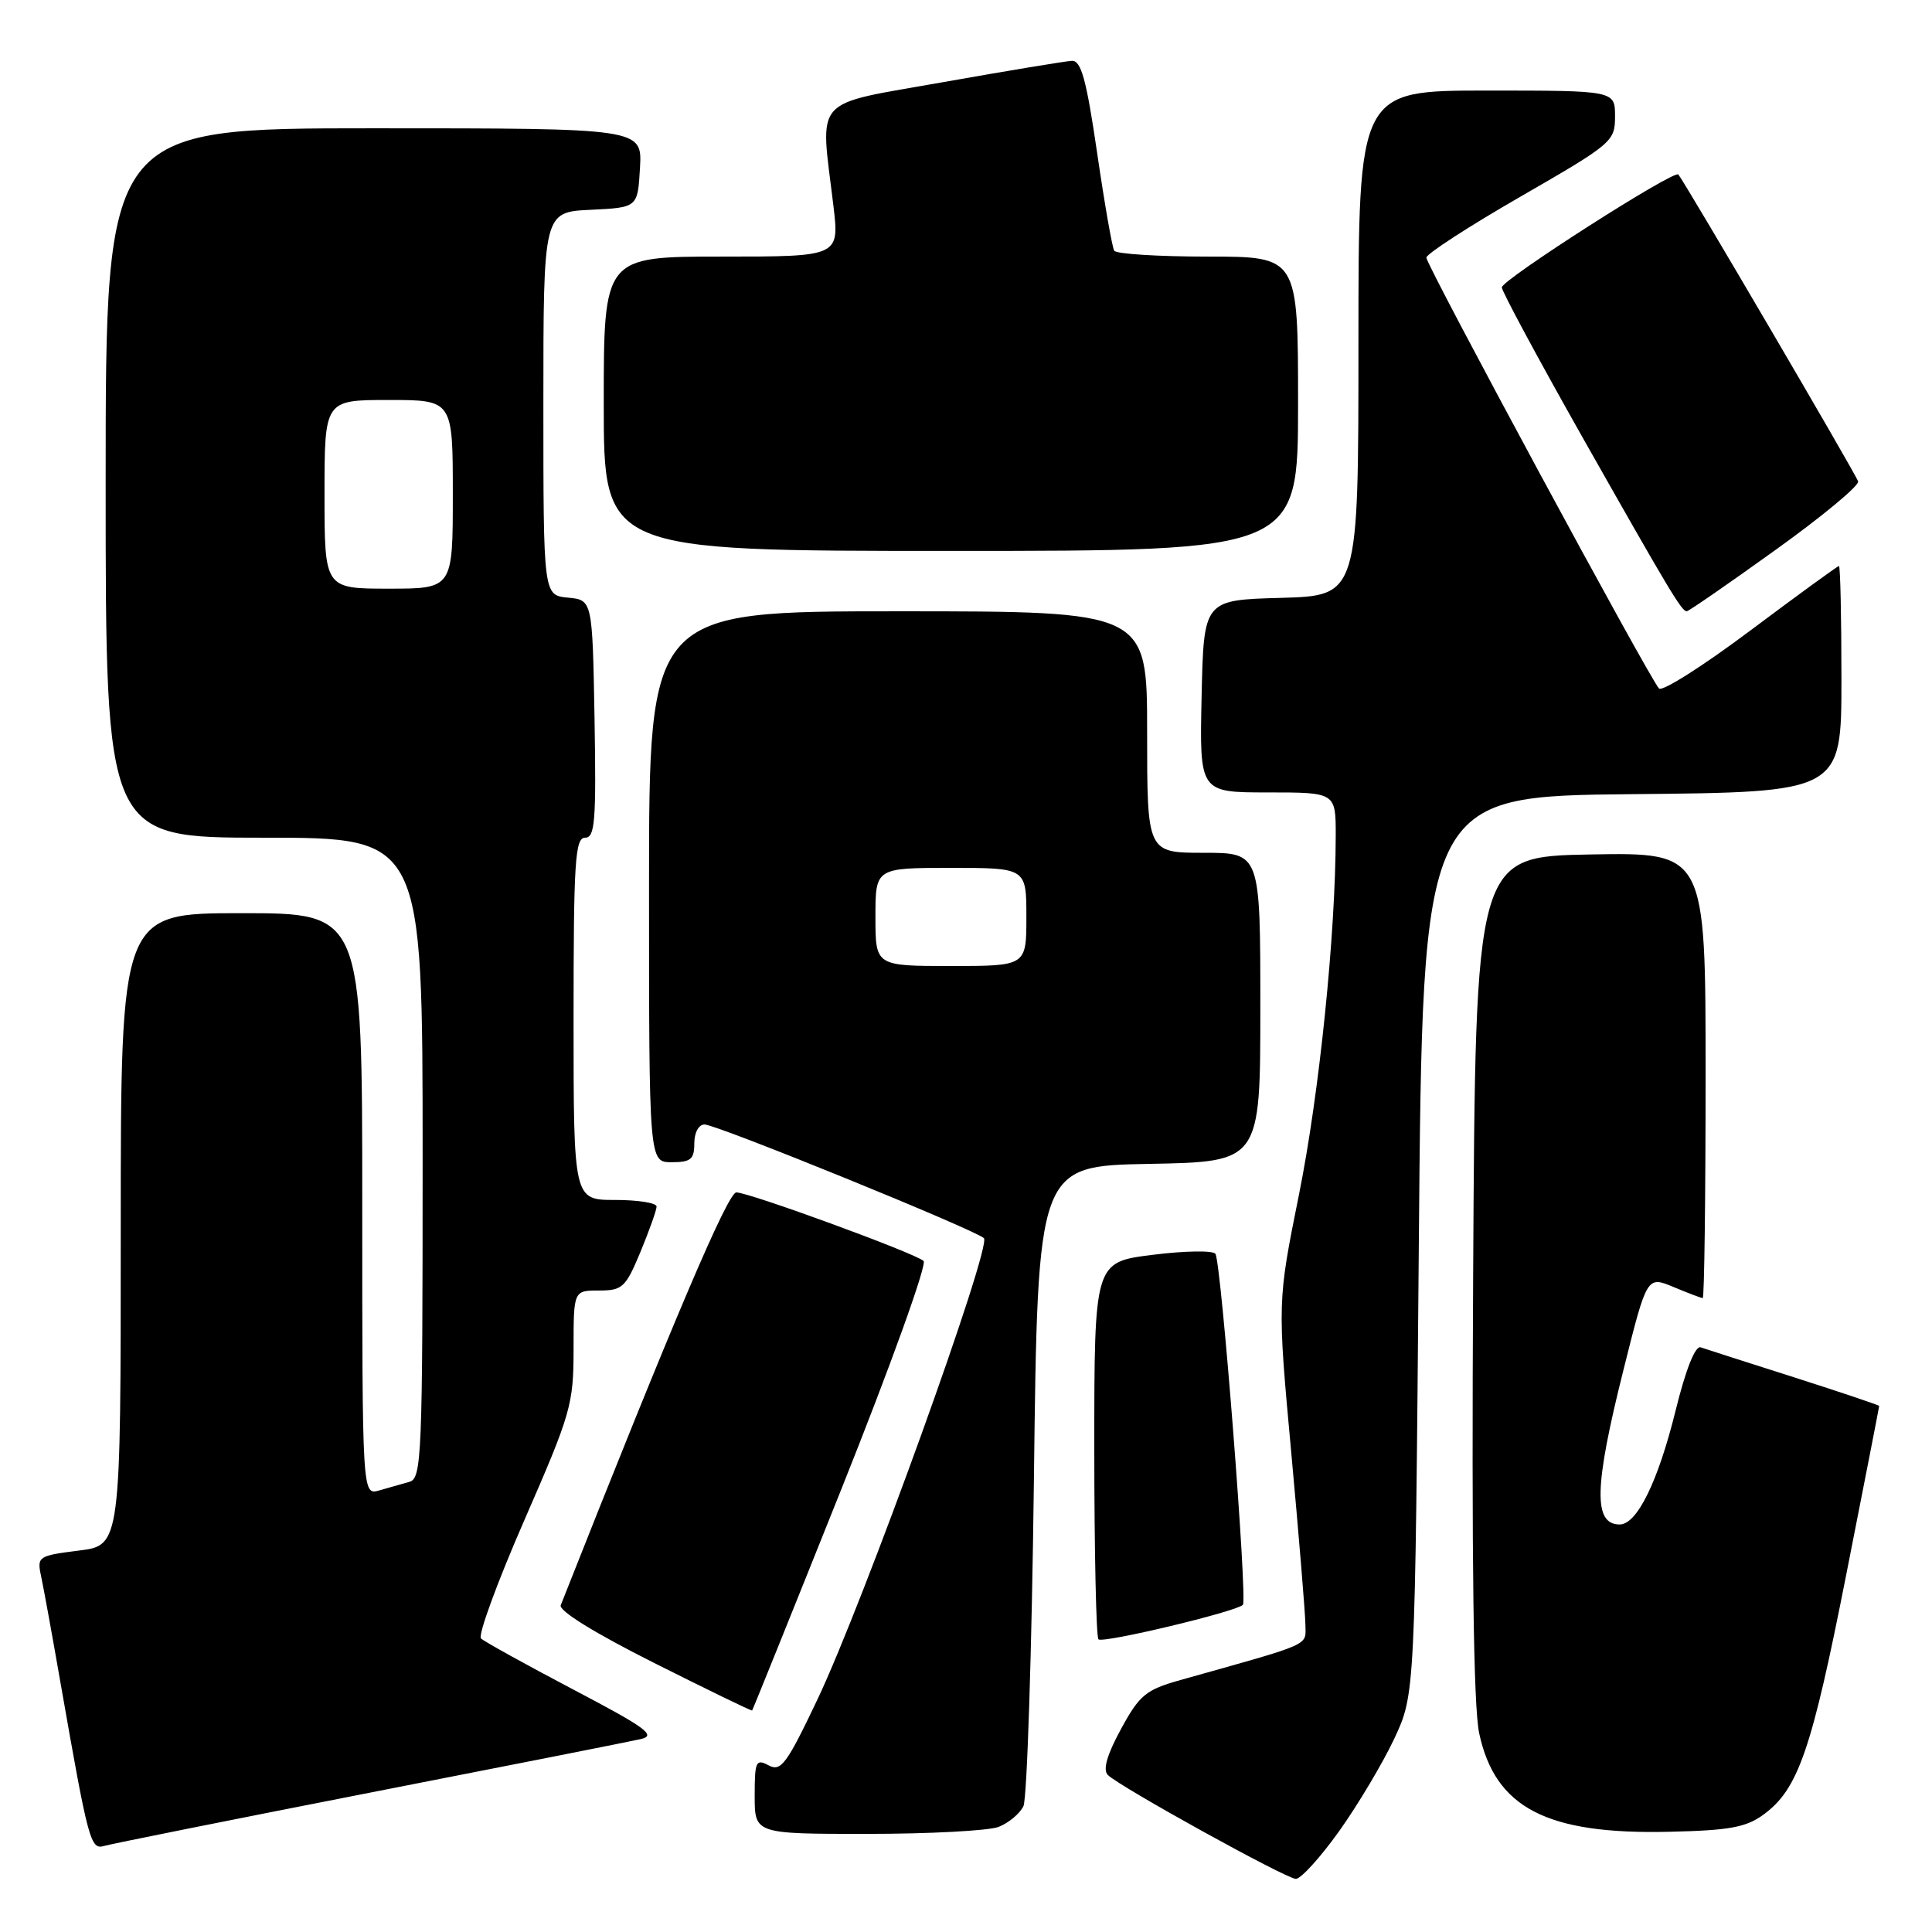 <?xml version="1.0" encoding="UTF-8" standalone="no"?>
<!DOCTYPE svg PUBLIC "-//W3C//DTD SVG 1.1//EN" "http://www.w3.org/Graphics/SVG/1.1/DTD/svg11.dtd" >
<svg xmlns="http://www.w3.org/2000/svg" xmlns:xlink="http://www.w3.org/1999/xlink" version="1.1" viewBox="0 0 256 256">
 <g >
 <path fill="currentColor"
d=" M 177.45 242.63 C 179.95 239.12 183.23 233.61 184.75 230.38 C 187.50 224.50 187.50 224.50 188.00 165.00 C 188.50 105.50 188.50 105.50 216.25 105.23 C 244.00 104.97 244.00 104.97 244.00 89.98 C 244.00 81.74 243.85 75.00 243.67 75.00 C 243.49 75.00 238.23 78.83 231.98 83.51 C 225.74 88.19 220.27 91.67 219.83 91.23 C 218.63 90.03 189.00 35.16 189.00 34.14 C 189.00 33.65 194.62 30.00 201.50 26.04 C 213.66 19.03 214.00 18.74 214.00 15.42 C 214.00 12.00 214.00 12.00 197.00 12.00 C 180.00 12.00 180.00 12.00 180.00 45.47 C 180.00 78.93 180.00 78.93 169.75 79.22 C 159.50 79.50 159.50 79.50 159.22 92.25 C 158.94 105.00 158.94 105.00 167.97 105.00 C 177.00 105.00 177.00 105.00 176.99 110.75 C 176.97 123.87 174.82 144.88 172.13 158.24 C 169.26 172.50 169.26 172.50 171.10 192.50 C 172.11 203.50 172.95 213.72 172.97 215.22 C 173.00 218.15 174.20 217.62 156.39 222.62 C 151.82 223.91 151.00 224.58 148.53 229.12 C 146.68 232.52 146.11 234.51 146.79 235.19 C 148.35 236.75 170.35 248.91 171.70 248.96 C 172.36 248.98 174.95 246.13 177.45 242.63 Z  M 49.00 237.54 C 67.43 233.94 83.60 230.74 84.94 230.43 C 87.00 229.95 85.58 228.92 75.94 223.86 C 69.65 220.55 64.15 217.51 63.73 217.10 C 63.31 216.70 65.89 209.64 69.48 201.43 C 75.66 187.28 76.00 186.10 76.00 178.75 C 76.00 171.00 76.00 171.00 79.37 171.00 C 82.47 171.00 82.90 170.61 84.87 165.87 C 86.04 163.04 87.00 160.34 87.00 159.87 C 87.00 159.39 84.53 159.00 81.50 159.00 C 76.00 159.00 76.00 159.00 76.00 135.00 C 76.00 114.16 76.20 111.00 77.53 111.00 C 78.84 111.00 79.01 108.82 78.78 95.25 C 78.50 79.50 78.50 79.50 75.25 79.19 C 72.00 78.87 72.00 78.87 72.00 53.48 C 72.00 28.10 72.00 28.10 78.25 27.80 C 84.50 27.50 84.50 27.50 84.80 22.25 C 85.10 17.00 85.10 17.00 49.55 17.00 C 14.00 17.00 14.00 17.00 14.00 64.00 C 14.00 111.00 14.00 111.00 35.00 111.00 C 56.00 111.00 56.00 111.00 56.00 153.43 C 56.00 192.99 55.88 195.90 54.25 196.35 C 53.29 196.62 51.49 197.13 50.25 197.49 C 48.00 198.13 48.00 198.13 48.00 159.57 C 48.00 121.00 48.00 121.00 32.00 121.00 C 16.00 121.00 16.00 121.00 16.00 162.88 C 16.00 204.77 16.00 204.77 10.44 205.46 C 5.06 206.14 4.89 206.25 5.44 208.83 C 5.76 210.30 6.92 216.68 8.02 223.00 C 11.73 244.18 11.99 245.13 13.83 244.59 C 14.75 244.32 30.57 241.15 49.00 237.54 Z  M 132.30 242.08 C 133.63 241.57 135.12 240.33 135.61 239.33 C 136.09 238.32 136.72 218.82 137.00 196.00 C 137.50 154.50 137.50 154.50 152.25 154.22 C 167.00 153.95 167.00 153.95 167.00 133.47 C 167.00 113.00 167.00 113.00 159.50 113.00 C 152.00 113.00 152.00 113.00 152.00 97.00 C 152.00 81.00 152.00 81.00 119.00 81.00 C 86.00 81.00 86.00 81.00 86.00 117.50 C 86.00 154.00 86.00 154.00 89.00 154.00 C 91.53 154.00 92.00 153.61 92.00 151.50 C 92.00 150.06 92.58 149.00 93.36 149.00 C 94.94 149.00 129.07 162.89 130.37 164.06 C 131.48 165.06 114.42 212.34 108.31 225.20 C 104.23 233.78 103.48 234.79 101.85 233.92 C 100.16 233.02 100.00 233.38 100.00 237.96 C 100.00 243.00 100.00 243.00 114.93 243.00 C 123.15 243.00 130.96 242.58 132.30 242.08 Z  M 233.68 240.44 C 238.28 237.07 240.05 231.93 244.64 208.63 C 247.04 196.46 249.00 186.41 249.00 186.30 C 249.00 186.19 243.94 184.49 237.75 182.51 C 231.56 180.54 225.98 178.75 225.35 178.53 C 224.63 178.28 223.37 181.45 222.02 186.93 C 219.70 196.32 216.91 202.00 214.62 202.00 C 211.10 202.00 211.22 197.05 215.12 181.51 C 218.23 169.07 218.23 169.07 221.74 170.53 C 223.67 171.34 225.41 172.00 225.62 172.00 C 225.83 172.00 226.00 158.71 226.00 142.47 C 226.00 112.95 226.00 112.95 210.75 113.22 C 195.50 113.50 195.50 113.50 195.20 169.00 C 194.99 206.93 195.24 226.14 196.00 229.67 C 198.12 239.56 204.95 243.10 221.18 242.72 C 229.15 242.54 231.36 242.14 233.68 240.44 Z  M 111.54 197.18 C 118.00 181.02 122.86 167.51 122.38 167.08 C 121.18 166.02 99.26 158.00 97.57 158.00 C 96.44 158.00 89.18 175.05 74.30 212.70 C 74.01 213.43 78.83 216.41 86.66 220.34 C 93.72 223.89 99.57 226.73 99.66 226.65 C 99.74 226.57 105.09 213.31 111.54 197.18 Z  M 164.69 212.65 C 165.32 212.01 161.83 167.32 161.05 166.14 C 160.75 165.68 157.01 165.73 152.75 166.27 C 145.00 167.23 145.00 167.23 145.00 191.95 C 145.00 205.54 145.25 216.91 145.55 217.22 C 146.12 217.78 163.76 213.57 164.69 212.65 Z  M 235.22 72.90 C 241.43 68.45 246.37 64.35 246.21 63.79 C 245.97 62.92 223.27 24.18 222.39 23.12 C 221.84 22.46 199.00 37.08 199.00 38.08 C 199.00 38.60 203.77 47.46 209.59 57.77 C 221.19 78.26 222.82 81.00 223.50 81.00 C 223.74 81.00 229.02 77.36 235.22 72.90 Z  M 172.00 53.50 C 172.00 34.00 172.00 34.00 160.06 34.00 C 153.49 34.00 147.90 33.65 147.64 33.22 C 147.37 32.79 146.35 26.94 145.37 20.22 C 143.96 10.58 143.26 8.01 142.04 8.06 C 141.19 8.10 133.53 9.37 125.00 10.88 C 107.39 14.01 108.67 12.58 110.43 27.25 C 111.23 34.00 111.23 34.00 95.62 34.00 C 80.00 34.00 80.00 34.00 80.00 53.50 C 80.00 73.00 80.00 73.00 126.00 73.00 C 172.00 73.00 172.00 73.00 172.00 53.50 Z  M 43.00 65.50 C 43.00 53.00 43.00 53.00 51.50 53.00 C 60.00 53.00 60.00 53.00 60.00 65.50 C 60.00 78.00 60.00 78.00 51.50 78.00 C 43.00 78.00 43.00 78.00 43.00 65.50 Z  M 116.00 121.50 C 116.00 115.00 116.00 115.00 126.00 115.00 C 136.00 115.00 136.00 115.00 136.00 121.50 C 136.00 128.00 136.00 128.00 126.00 128.00 C 116.00 128.00 116.00 128.00 116.00 121.50 Z "/>
</g>
</svg>